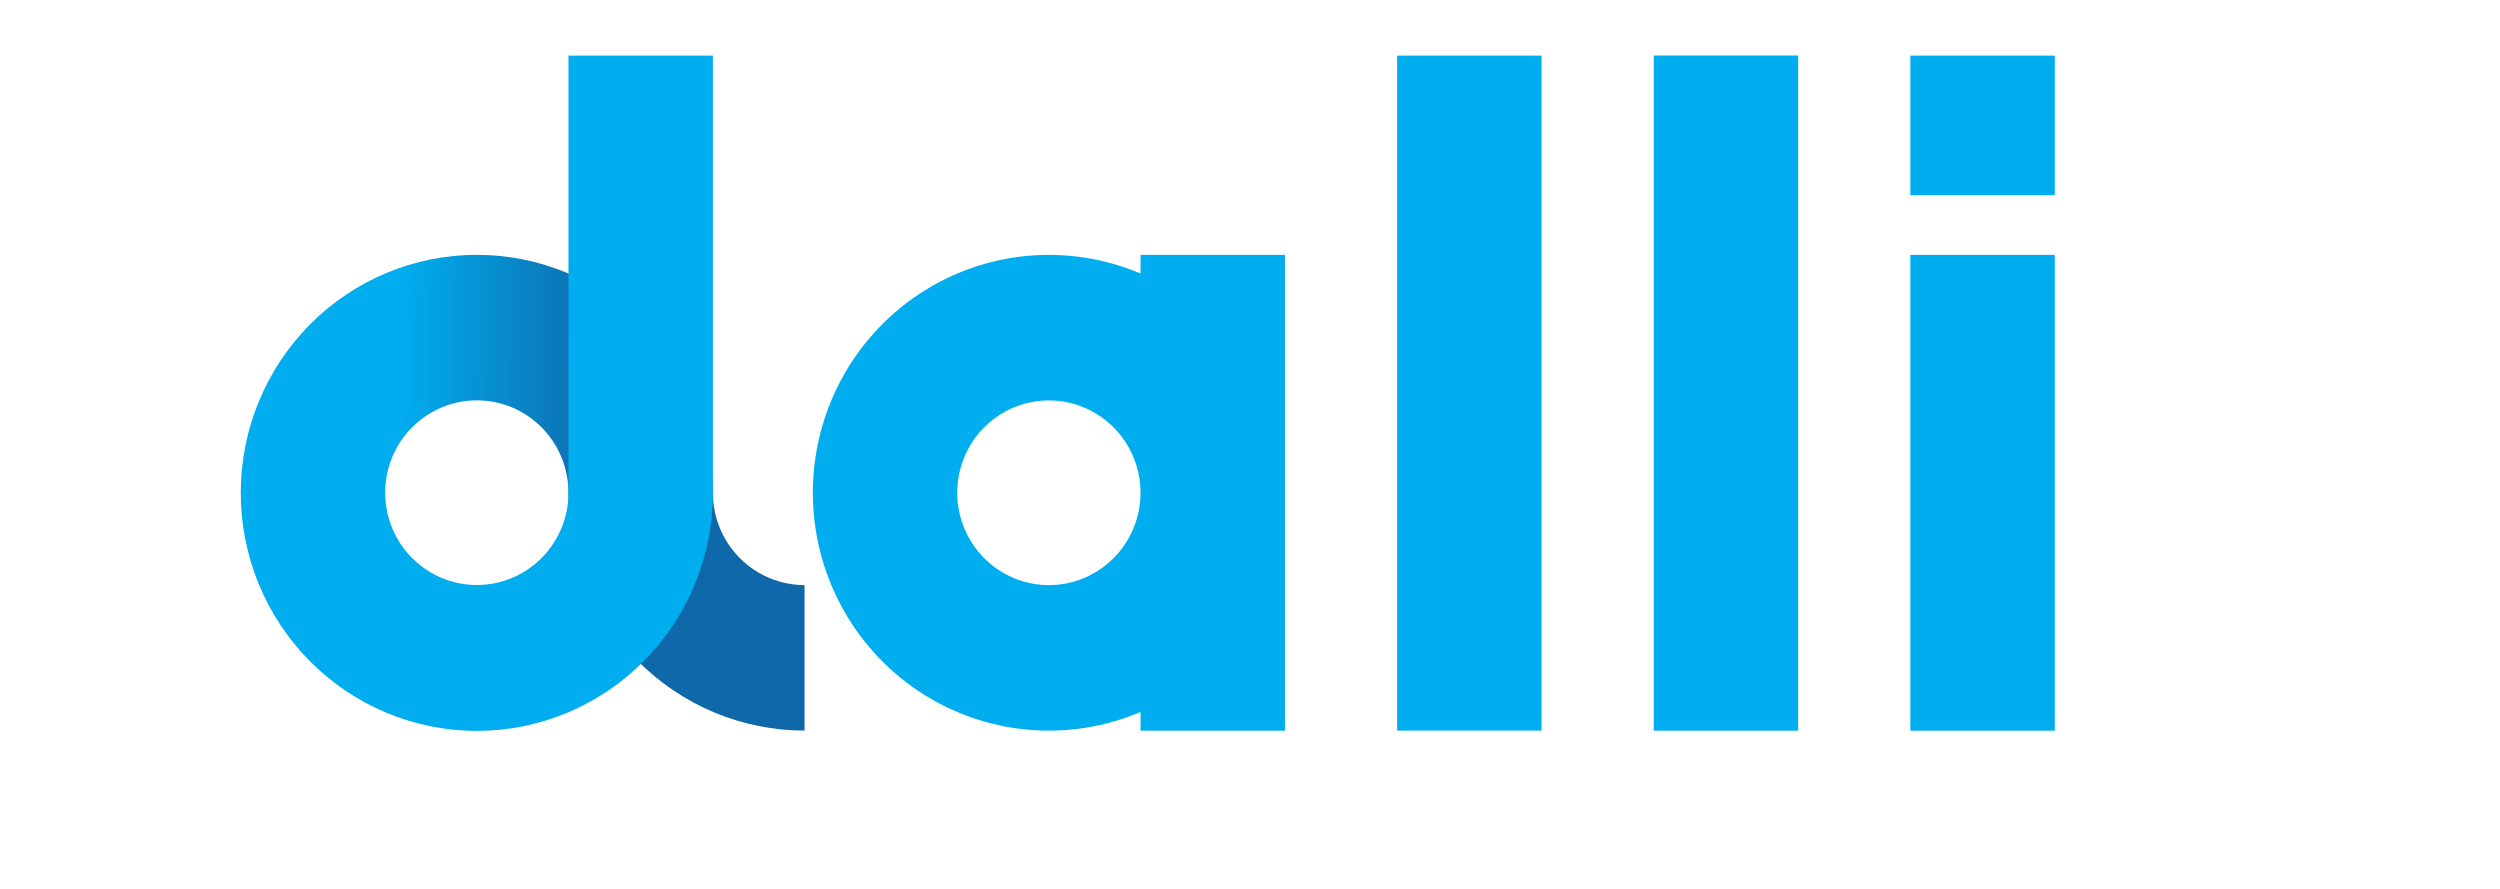 <svg width="90" height="32" viewBox="0 0 90 32" fill="none" xmlns="http://www.w3.org/2000/svg">
<g clip-path="url(#clip0_700_12072)">
<g clip-path="url(#clip1_700_12072)">
<path d="M28.963 21.064C28.088 21.063 27.249 20.712 26.631 20.088C26.012 19.465 25.664 18.62 25.663 17.738H20.465C20.467 20.009 21.363 22.186 22.957 23.791C24.55 25.397 26.71 26.3 28.963 26.302V21.064Z" fill="#0F68AA"/>
<path d="M73.972 2.002H68.773V7.026H73.972V2.002Z" fill="#00AEEF"/>
<path d="M25.664 17.738C25.664 15.466 24.768 13.288 23.175 11.682C21.581 10.076 19.42 9.174 17.166 9.174C14.912 9.174 12.751 10.076 11.157 11.682C9.563 13.288 8.668 15.467 8.668 17.738H13.866C13.866 17.301 13.952 16.869 14.117 16.465C14.283 16.062 14.526 15.695 14.833 15.387C15.139 15.078 15.503 14.833 15.903 14.666C16.303 14.499 16.733 14.413 17.166 14.413C17.599 14.413 18.028 14.499 18.429 14.666C18.829 14.833 19.193 15.078 19.499 15.387C19.805 15.695 20.049 16.062 20.214 16.465C20.38 16.869 20.465 17.301 20.465 17.738L25.664 17.738Z" fill="url(#paint0_linear_700_12072)"/>
<path d="M41.059 9.176V9.848C39.768 9.299 38.361 9.081 36.965 9.213C35.57 9.345 34.228 9.823 33.06 10.605C31.892 11.386 30.934 12.446 30.271 13.691C29.608 14.936 29.262 16.327 29.262 17.74C29.262 19.153 29.608 20.543 30.271 21.788C30.934 23.033 31.892 24.094 33.06 24.875C34.228 25.656 35.57 26.134 36.965 26.266C38.361 26.398 39.768 26.18 41.059 25.632V26.304H46.258V9.176H41.059ZM37.76 21.065C37.107 21.065 36.469 20.87 35.927 20.505C35.384 20.139 34.961 19.62 34.711 19.012C34.462 18.405 34.396 17.736 34.524 17.091C34.651 16.446 34.965 15.853 35.427 15.388C35.888 14.923 36.476 14.607 37.116 14.478C37.756 14.35 38.42 14.416 39.023 14.668C39.626 14.919 40.141 15.345 40.503 15.892C40.866 16.439 41.059 17.082 41.059 17.74C41.059 18.622 40.711 19.467 40.092 20.09C39.473 20.713 38.635 21.064 37.76 21.065Z" fill="#00AEEF"/>
<path d="M55.495 2.002H50.297V26.302H55.495V2.002Z" fill="#00AEEF"/>
<path d="M64.733 2H59.535V26.303H64.733V2Z" fill="#00AEEF"/>
<path d="M73.972 9.176H68.773V26.304H73.972V9.176Z" fill="#00AEEF"/>
<path d="M20.465 2.002V17.738C20.465 18.619 20.117 19.462 19.5 20.085C18.883 20.708 18.045 21.058 17.172 21.06C16.299 21.062 15.46 20.714 14.84 20.093C14.221 19.473 13.871 18.63 13.867 17.75C13.868 17.745 13.869 17.74 13.87 17.735C13.87 17.695 13.854 17.655 13.825 17.627C13.796 17.598 13.758 17.582 13.717 17.582H8.821C8.8 17.582 8.781 17.586 8.762 17.593C8.744 17.601 8.727 17.612 8.713 17.627C8.698 17.641 8.687 17.658 8.68 17.677C8.672 17.695 8.668 17.715 8.668 17.735C8.668 17.736 8.668 17.737 8.669 17.738H8.668C8.667 18.864 8.886 19.978 9.312 21.019C9.738 22.059 10.364 23.004 11.153 23.8C11.943 24.597 12.88 25.228 13.912 25.659C14.943 26.09 16.049 26.312 17.166 26.312C18.283 26.312 19.389 26.09 20.42 25.659C21.452 25.228 22.389 24.597 23.178 23.8C23.967 23.004 24.593 22.059 25.02 21.019C25.446 19.978 25.665 18.864 25.664 17.738V2.002H20.465Z" fill="#00AEEF"/>
</g>
</g>
<defs>
<linearGradient id="paint0_linear_700_12072" x1="13.731" y1="13.463" x2="23.9" y2="13.555" gradientUnits="userSpaceOnUse">
<stop offset="0.06" stop-color="#00AEEF"/>
<stop offset="0.8" stop-color="#0F68AA"/>
</linearGradient>
<clipPath id="clip0_700_12072">
<rect width="88.667" height="32" fill="white" transform="translate(0.668)"/>
</clipPath>
<clipPath id="clip1_700_12072">
<rect width="65.333" height="37.333" fill="white" transform="translate(8.668 2)"/>
</clipPath>
</defs>
</svg>
